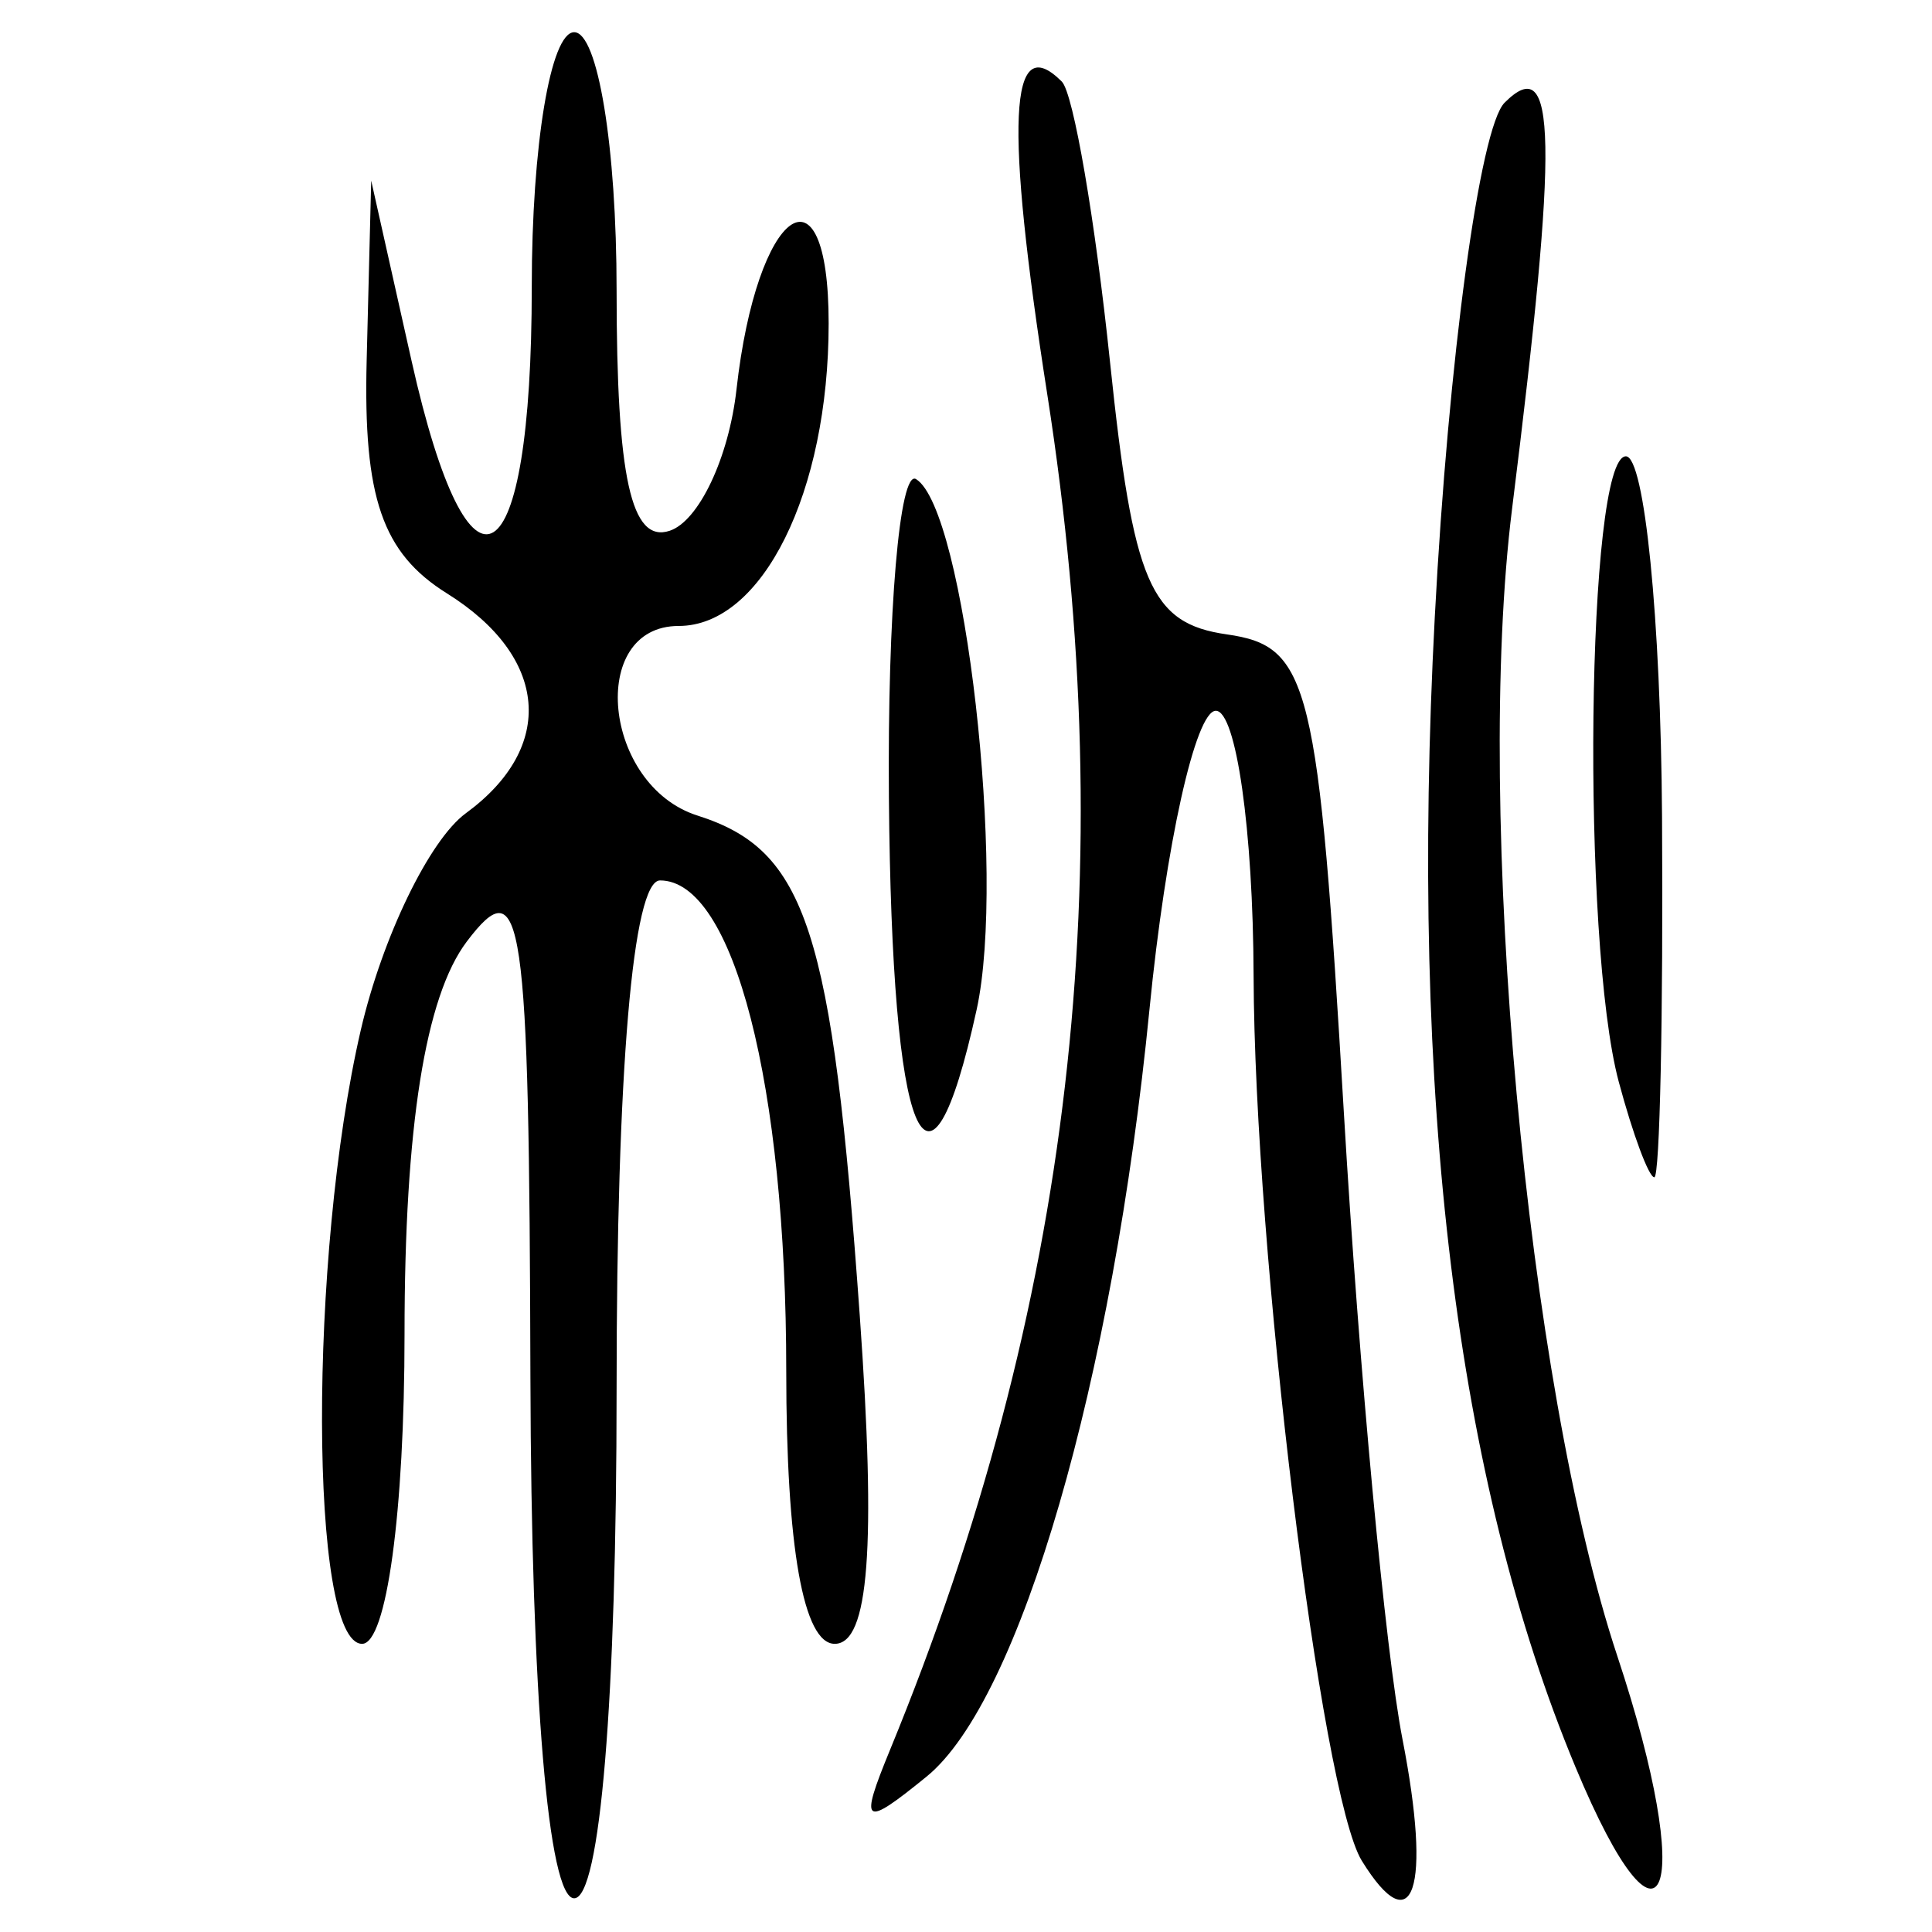 <?xml version="1.0" encoding="UTF-8" standalone="no"?>
<!-- Created with Inkscape (http://www.inkscape.org/) -->

<svg
   xmlns:dc="http://purl.org/dc/elements/1.1/"
   xmlns:cc="http://creativecommons.org/ns#"
   xmlns:rdf="http://www.w3.org/1999/02/22-rdf-syntax-ns#"
   xmlns:svg="http://www.w3.org/2000/svg"
   xmlns="http://www.w3.org/2000/svg"
   xmlns:sodipodi="http://sodipodi.sourceforge.net/DTD/sodipodi-0.dtd"
   xmlns:inkscape="http://www.inkscape.org/namespaces/inkscape"
   width="300"
   height="300"
   id="svg2"
   version="1.1"
   inkscape:version="0.48.4 r9939"
   sodipodi:docname="image-seal.svg">
  <defs
     id="defs4" />
  <sodipodi:namedview
     id="base"
     pagecolor="#ffffff"
     bordercolor="#666666"
     borderopacity="1.0"
     inkscape:pageopacity="0.0"
     inkscape:pageshadow="2"
     inkscape:zoom="2.0018437"
     inkscape:cx="145.03351"
     inkscape:cy="130.6666"
     inkscape:document-units="px"
     inkscape:current-layer="layer1"
     showgrid="false"
     inkscape:window-width="1215"
     inkscape:window-height="1000"
     inkscape:window-x="65"
     inkscape:window-y="24"
     inkscape:window-maximized="1"
     fit-margin-top="10"
     fit-margin-left="10"
     fit-margin-right="10"
     fit-margin-bottom="10" />
  <g
     inkscape:label="Calque 1"
     inkscape:groupmode="layer"
     id="layer1"
     transform="translate(0,-752.362)">
    <path
       style="fill:#000000"
       d="m 82.363,966.454 c -0.188,-72.373 -1.204,-79.358 -9.878,-67.89 -6.454,8.532 -9.669,28.79 -9.669,60.917 0,27.698 -2.796,48.133 -6.586,48.133 -8.207,0 -8.336,-60.242 -0.205,-95.314 3.337,-14.391 10.675,-29.536 16.307,-33.654 14.043,-10.268 12.839,-24.295 -2.931,-34.143 -10.038,-6.269 -13.003,-14.871 -12.466,-36.158 l 0.705,-27.933 6.268,27.989 c 9.037,40.352 18.664,34.407 18.664,-11.525 0,-21.952 2.927,-39.513 6.586,-39.513 3.669,0 6.586,17.744 6.586,40.062 0,29.101 2.252,39.323 8.232,37.359 4.528,-1.487 9.201,-11.365 10.385,-21.952 3.158,-28.234 14.311,-36.226 14.311,-10.255 0,26.223 -10.287,46.983 -23.281,46.983 -14.205,0 -11.75,24.787 2.916,29.442 16.932,5.374 20.91,17.626 25.19,77.574 2.571,36.014 1.428,51.038 -3.883,51.038 -4.865,0 -7.527,-14.984 -7.527,-42.377 0,-44.411 -8.168,-76.163 -19.594,-76.163 -4.233,0 -6.749,29.46 -6.749,79.027 0,48.294 -2.561,79.027 -6.586,79.027 -4.021,0 -6.667,-31.421 -6.795,-80.673 z m 129.098,74.847 c -6.324,-10.232 -16.668,-94.824 -16.803,-137.41 -0.072,-22.638 -2.711,-41.16 -5.865,-41.16 -3.154,0 -7.789,20.844 -10.299,46.32 -5.694,57.783 -20.095,107.368 -34.612,119.177 -9.867,8.025 -10.493,7.567 -5.678,-4.15 28.23,-68.693 36.049,-136.053 24.425,-210.419 -6.618,-42.337 -5.948,-56.825 2.248,-48.629 1.803,1.803 5.172,21.406 7.488,43.564 3.592,34.37 6.254,40.578 18.126,42.273 12.892,1.84 14.229,7.31 18.192,74.427 2.352,39.843 6.444,83.554 9.094,97.137 4.546,23.305 1.693,31.828 -6.316,18.87 z m 33.174,-14.566 c -18.495,-44.406 -25.779,-103.965 -21.841,-178.603 2.113,-40.056 6.99,-75.976 10.837,-79.824 8.121,-8.121 8.37,5.381 1.163,63.058 -5.863,46.923 2.299,135.867 16.351,178.173 12.288,36.997 7.265,50.267 -6.51,17.195 z m 6.728,-106.38 c -5.858,-21.861 -5.001,-97.137 1.106,-97.137 2.891,0 5.416,25.19 5.611,55.977 0.195,30.788 -0.344,55.977 -1.196,55.977 -0.853,0 -3.337,-6.668 -5.521,-14.818 z M 138.029,876.235 c -0.24,-28.793 1.659,-51.056 4.221,-49.473 7.561,4.673 14.025,61.332 9.399,82.392 -7.553,34.389 -13.171,20.81 -13.62,-32.919 z"
       id="path3145"
       inkscape:connector-curvature="0" />
  </g>
</svg>
